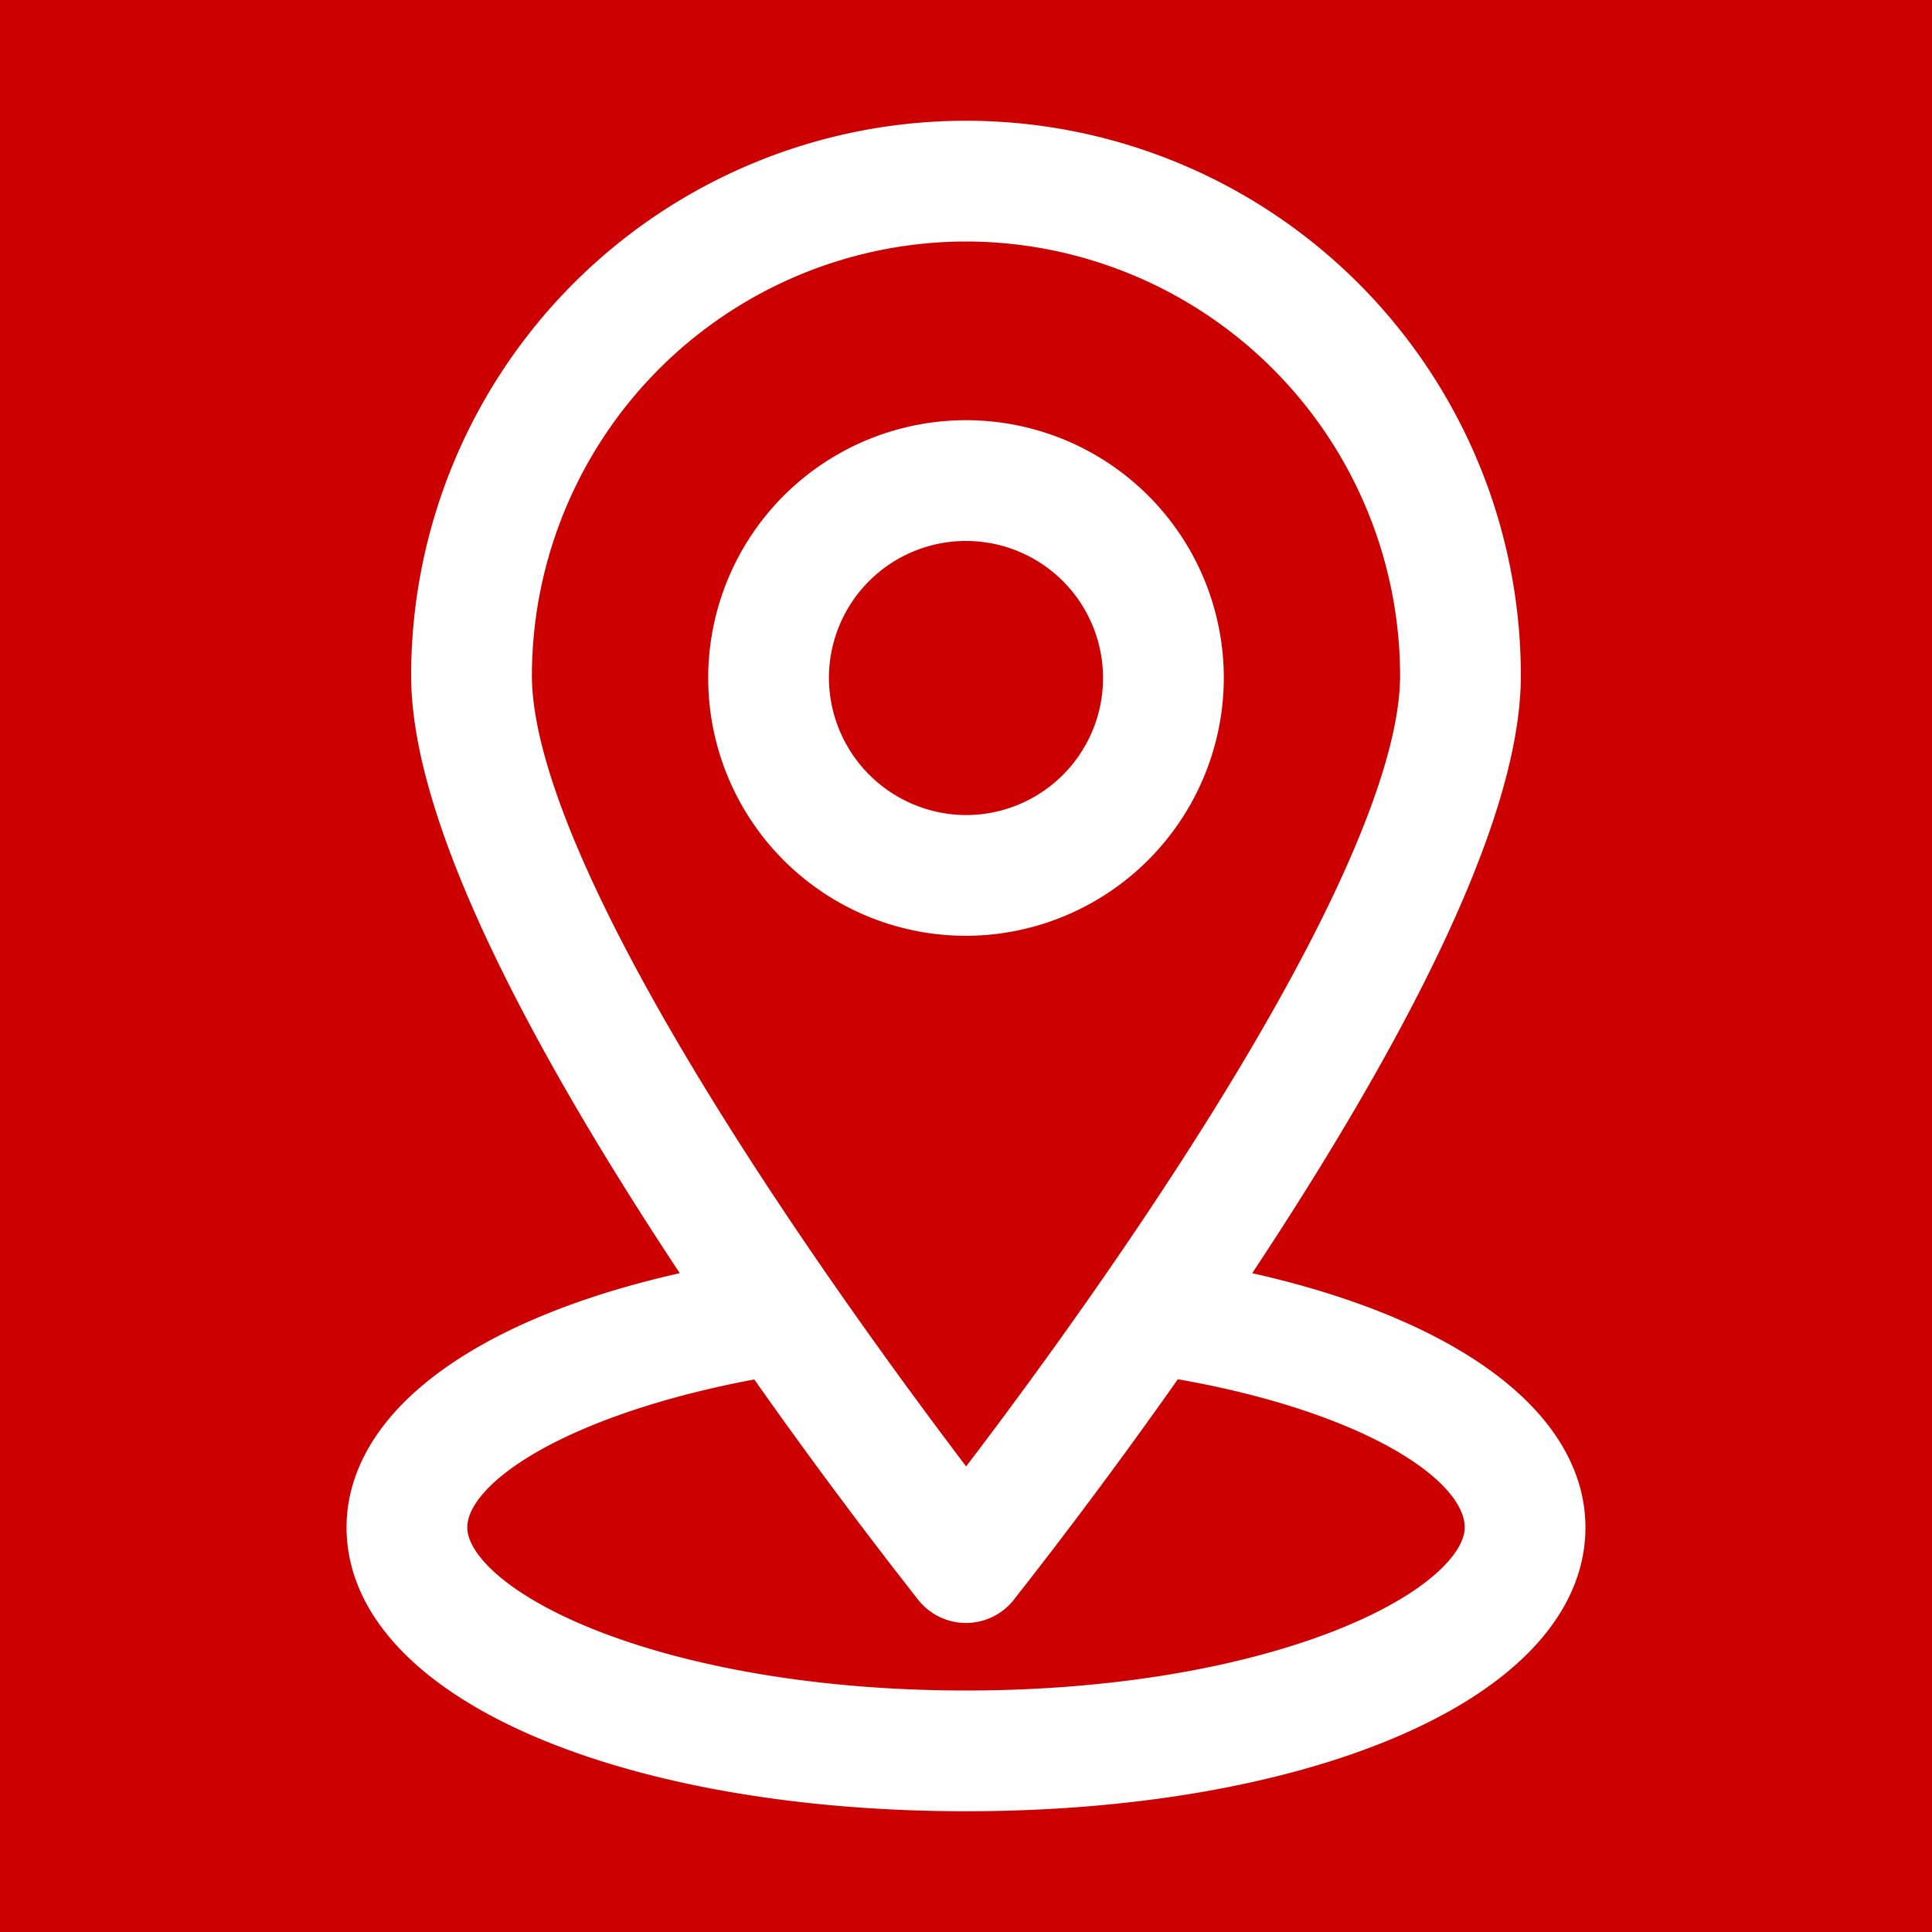 <?xml version="1.0" ?><svg data-name="Layer 2" id="Layer_2" viewBox="0 0 32 32" xmlns="http://www.w3.org/2000/svg">
<defs>
<style>.cls-1{fill:#ffffff;}</style>
</defs>
<title/>
<rect width="100%" height="100%" fill="#cc0000" />
<path stroke="white" stroke-width="1" fill="white" d="M19.77,11.19A3.77,3.77,0,1,0,16,15,3.78,3.78,0,0,0,19.77,11.19Zm-6.54,0A2.77,2.77,0,1,1,16,14,2.78,2.78,0,0,1,13.23,11.19Z"/>
<path stroke="white" stroke-width="1" fill="white" d="M19.91,21.43c2.26-3.34,4.78-7.63,4.78-10.24a8.69,8.69,0,0,0-17.38,0c0,2.61,2.52,6.9,4.78,10.24-3.58.65-5.85,2.13-5.85,3.87,0,2.39,4.2,4.2,9.76,4.2s9.76-1.81,9.76-4.2C25.76,23.56,23.49,22.08,19.91,21.43ZM16,3.5a7.7,7.7,0,0,1,7.69,7.69c0,3.74-6.07,11.84-7.69,13.92C14.38,23,8.31,14.93,8.31,11.19A7.7,7.7,0,0,1,16,3.5Zm0,25c-5.16,0-8.76-1.69-8.76-3.2,0-1.24,2.29-2.46,5.48-3,1.5,2.15,2.76,3.73,2.89,3.9a.51.51,0,0,0,.78,0c.13-.17,1.39-1.75,2.89-3.9,3.19.5,5.48,1.72,5.48,3C24.76,26.81,21.16,28.5,16,28.5Z"/>
</svg>

